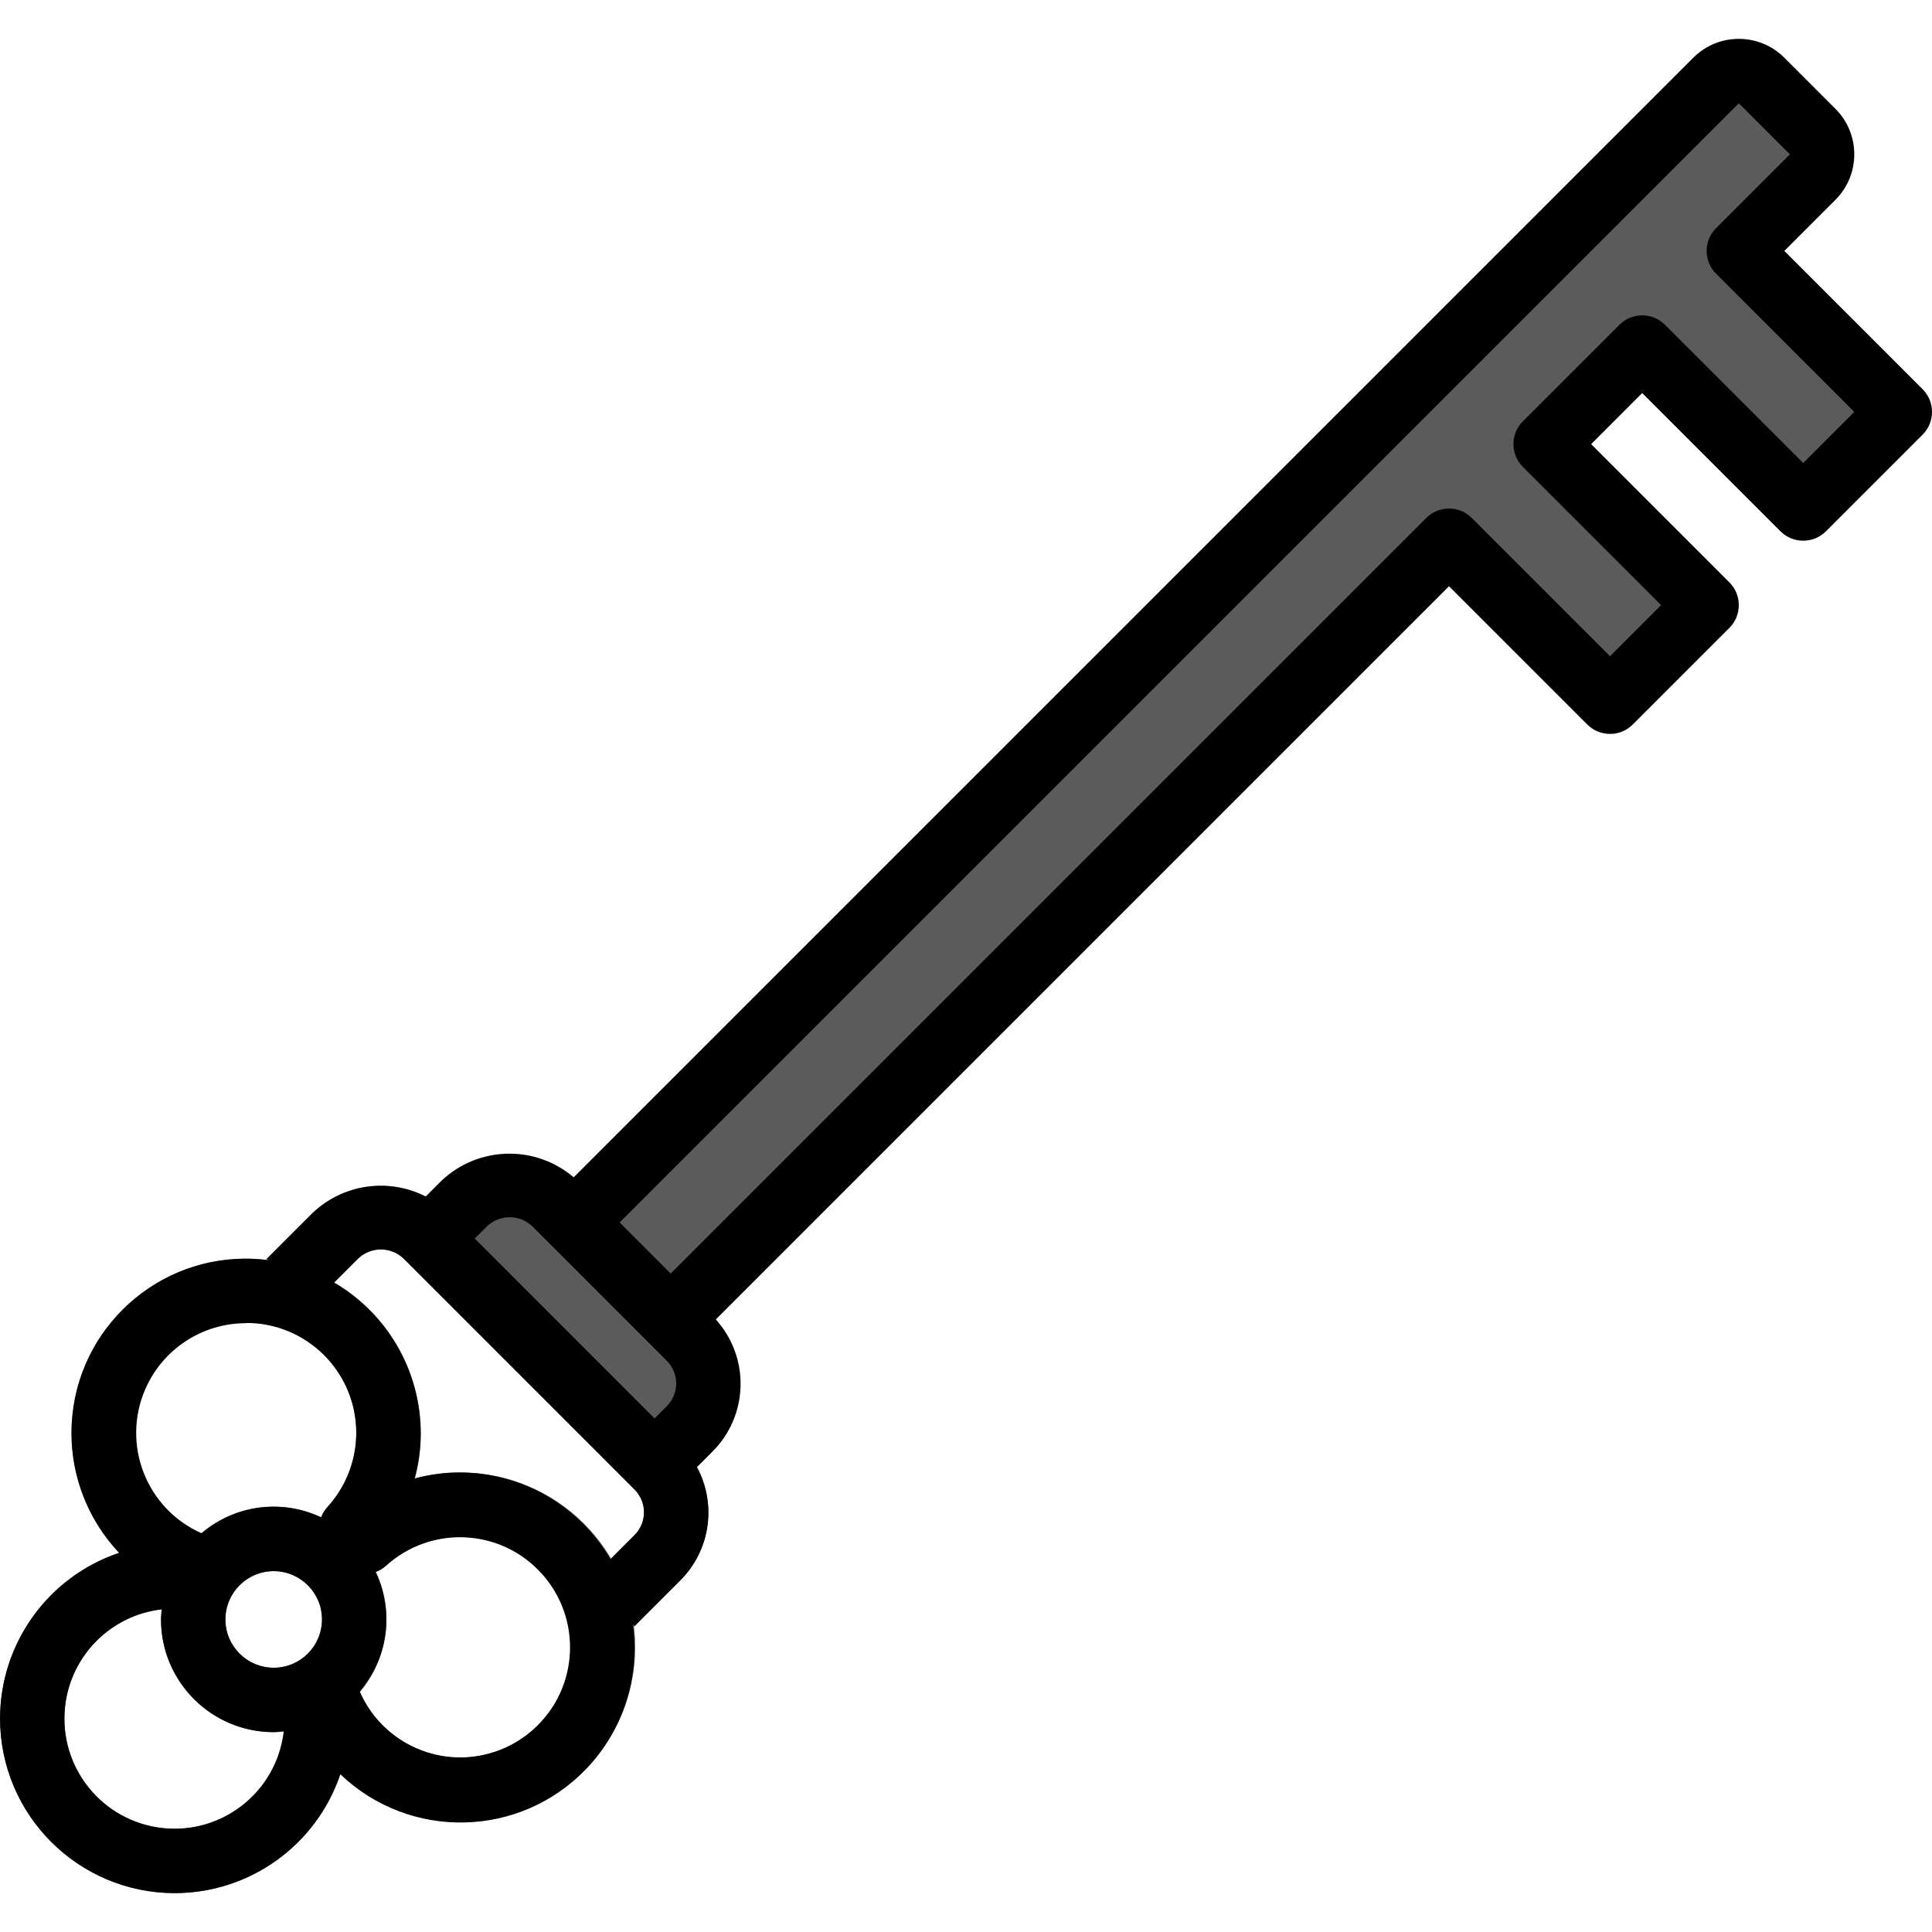<?xml version="1.0" encoding="iso-8859-1"?>
<!-- Generator: Adobe Illustrator 19.0.0, SVG Export Plug-In . SVG Version: 6.00 Build 0)  -->
<svg version="1.1" id="Capa_1" xmlns="http://www.w3.org/2000/svg" xmlns:xlink="http://www.w3.org/1999/xlink" x="0px" y="0px"
	 viewBox="0 0 511.996 511.996" style="enable-background:new 0 0 511.996 511.996;" xml:space="preserve">
<g>
	<path style="fill:#5B5B5B;" d="M46.302,501.697c-25.574-0.034-46.276-20.787-46.251-46.353
		c0.026-19.857,12.706-37.487,31.522-43.827c-17.51-18.603-16.614-47.881,1.988-65.391c18.603-17.51,47.881-16.614,65.391,1.988
		c8.09,8.593,12.578,19.951,12.57,31.753c0,4.036-0.538,8.055-1.596,11.947c3.891-1.058,7.91-1.596,11.947-1.596
		c25.574-0.085,46.37,20.574,46.455,46.148c0.085,25.574-20.574,46.37-46.148,46.455c-11.887,0.043-23.33-4.489-31.966-12.655
		C83.857,489,66.185,501.689,46.302,501.697z M46.302,426.16c-16.145,0-29.235,13.09-29.235,29.235s13.09,29.235,29.235,29.235
		s29.235-13.09,29.235-29.235l0,0c-0.043-1.527-0.205-3.046-0.486-4.548c-0.691-4.309,1.997-8.448,6.212-9.583
		c0.606-0.145,1.203-0.324,1.792-0.538c4.369-1.758,9.344,0.358,11.102,4.727c0.06,0.145,0.111,0.29,0.162,0.435
		c5.18,15.292,21.769,23.492,37.06,18.321c15.292-5.18,23.492-21.769,18.321-37.06c-5.18-15.292-21.769-23.492-37.06-18.321
		c-3.866,1.306-7.415,3.413-10.419,6.17c-1.741,1.536-4.019,2.33-6.34,2.219c-2.33-0.171-4.48-1.28-5.973-3.072
		c-0.717-0.853-1.502-1.638-2.355-2.355c-3.627-3.012-4.122-8.388-1.109-12.015c0.085-0.102,0.171-0.196,0.256-0.299
		c10.931-11.887,10.155-30.379-1.732-41.31s-30.379-10.155-41.31,1.732s-10.155,30.379,1.732,41.31
		c3.004,2.765,6.554,4.864,10.419,6.17c4.463,1.519,6.844,6.366,5.325,10.829c-0.051,0.145-0.102,0.29-0.162,0.435
		c-0.205,0.555-0.384,1.126-0.521,1.707c-1.152,4.215-5.274,6.912-9.6,6.263C49.348,426.339,47.829,426.194,46.302,426.16z"/>
	<path style="fill:#5B5B5B;" d="M164.412,434.685l-12.066-12.066l15.821-15.821c3.328-3.328,3.328-8.73,0-12.058l-61.201-61.21
		c-3.379-3.226-8.687-3.226-12.066,0l-16.862,16.87l-12.075-12.075l16.87-16.862c10.129-9.668,26.078-9.668,36.207,0l61.193,61.201
		c9.993,10.001,9.993,26.197,0,36.198L164.412,434.685z"/>
	<path style="fill:#5B5B5B;" d="M113.732,328.231l9.267-9.267c6.665-6.665,17.468-6.665,24.132-0.009c0,0,0,0,0.009,0.009
		l35.593,35.593c6.665,6.665,6.665,17.468,0.009,24.132c0,0,0,0-0.009,0.009l-9.975,8.533L113.732,328.231z"/>
	<path style="fill:#5B5B5B;" d="M171.895,355.402L358.4,168.897l25.6-25.6l42.667,42.667l25.6-25.6L409.6,117.697l25.6-25.6
		l42.667,42.667l25.6-25.6L460.8,66.497l19.567-19.567c3.328-3.337,3.328-8.73,0-12.066L466.833,21.33
		c-3.328-3.328-8.738-3.328-12.066,0L435.2,40.897l-85.333,85.333L146.295,329.802L171.895,355.402z"/>
	<path style="fill:#5B5B5B;" d="M72.533,459.03c-16.495,0-29.867-13.372-29.867-29.867s13.372-29.867,29.867-29.867
		s29.867,13.372,29.867,29.867S89.028,459.03,72.533,459.03z M72.533,416.364c-7.066,0-12.8,5.734-12.8,12.8s5.734,12.8,12.8,12.8
		c7.066,0,12.8-5.734,12.8-12.8S79.599,416.364,72.533,416.364z"/>
</g>
<path d="M0,455.395c0.009,25.574,20.745,46.293,46.31,46.293C66.185,501.68,83.831,489,90.18,470.166
	c18.372,17.613,47.539,16.998,65.152-1.374c9.779-10.206,14.345-24.337,12.365-38.332l0.469,0.469l12.066-12.066
	c7.996-7.91,9.805-20.147,4.429-30.029l4.105-4.105c9.626-9.566,10.035-25.003,0.93-35.063L384,155.363l36.634,36.634
	c3.328,3.328,8.738,3.328,12.066,0l25.6-25.6c3.328-3.328,3.328-8.738,0-12.066l-36.634-36.634l13.534-13.534l36.634,36.634
	c3.328,3.328,8.738,3.328,12.066,0l25.6-25.6c3.328-3.328,3.328-8.73,0-12.066l-36.634-36.634L486.4,52.963
	c6.665-6.665,6.665-17.468,0-24.132l-13.534-13.534c-6.665-6.665-17.468-6.665-24.132,0l-19.567,19.567L152.03,312.001
	c-10.206-8.704-25.335-8.303-35.063,0.93l-4.181,4.181c-9.899-5.035-21.897-3.294-29.952,4.352l-12.066,12.066L71.236,334
	c-2.005-0.282-4.028-0.427-6.05-0.444c-25.515-0.034-46.225,20.625-46.259,46.14c-0.017,11.836,4.514,23.228,12.646,31.821
	C12.732,417.857,0.034,435.513,0,455.395z M72.533,441.964c-7.066,0-12.8-5.734-12.8-12.8s5.734-12.8,12.8-12.8
	c7.066,0,12.8,5.734,12.8,12.8S79.599,441.964,72.533,441.964z M121.83,465.746c-11.529-0.068-21.922-6.938-26.505-17.519
	c7.569-8.772,9.216-21.205,4.198-31.65c0.99-0.35,1.903-0.887,2.697-1.579c11.913-10.863,30.37-10.01,41.225,1.903
	c10.863,11.913,10.01,30.37-1.903,41.225c-5.385,4.915-12.416,7.629-19.703,7.62H121.83z M441.233,46.93L460.8,27.363l13.534,13.534
	l-19.567,19.567c-3.328,3.337-3.328,8.738,0,12.066l36.634,36.634l-13.534,13.534l-36.634-36.634c-3.328-3.328-8.738-3.328-12.066,0
	l-25.6,25.6c-3.328,3.328-3.328,8.738,0,12.066l36.634,36.634l-13.534,13.534l-36.634-36.634c-3.328-3.328-8.738-3.328-12.066,0
	L177.732,337.499l-13.525-13.534L441.233,46.93z M129.033,324.997c3.379-3.226,8.687-3.226,12.066,0l35.601,35.61
	c3.328,3.328,3.328,8.73,0,12.058l-3.234,3.234l-47.659-47.676L129.033,324.997z M94.899,333.531c3.379-3.226,8.687-3.226,12.066,0
	l61.201,61.21c3.328,3.328,3.328,8.73,0,12.058l-6.391,6.391c-8.286-14.208-23.492-22.955-39.945-22.972
	c-4.036,0-8.055,0.538-11.947,1.596c1.058-3.891,1.596-7.91,1.596-11.947c-0.017-16.452-8.764-31.659-22.972-39.945L94.899,333.531z
	 M65.186,350.597c16.077-0.06,29.167,12.928,29.227,29.005c0.026,7.356-2.731,14.438-7.714,19.849
	c-0.7,0.785-1.246,1.698-1.604,2.688c-10.436-5.009-22.861-3.362-31.625,4.207c-14.703-6.46-21.376-23.612-14.916-38.315
	c4.642-10.564,15.095-17.382,26.633-17.374V350.597z M42.931,426.501c-0.077,0.853-0.265,1.707-0.265,2.662
	c0,16.495,13.372,29.867,29.867,29.867c0.913,0,1.766-0.188,2.662-0.265c-1.818,16-16.265,27.494-32.265,25.677
	c-16-1.818-27.494-16.264-25.677-32.265C18.782,438.678,29.431,428.029,42.931,426.501z"/>
<g>
</g>
<g>
</g>
<g>
</g>
<g>
</g>
<g>
</g>
<g>
</g>
<g>
</g>
<g>
</g>
<g>
</g>
<g>
</g>
<g>
</g>
<g>
</g>
<g>
</g>
<g>
</g>
<g>
</g>
</svg>
